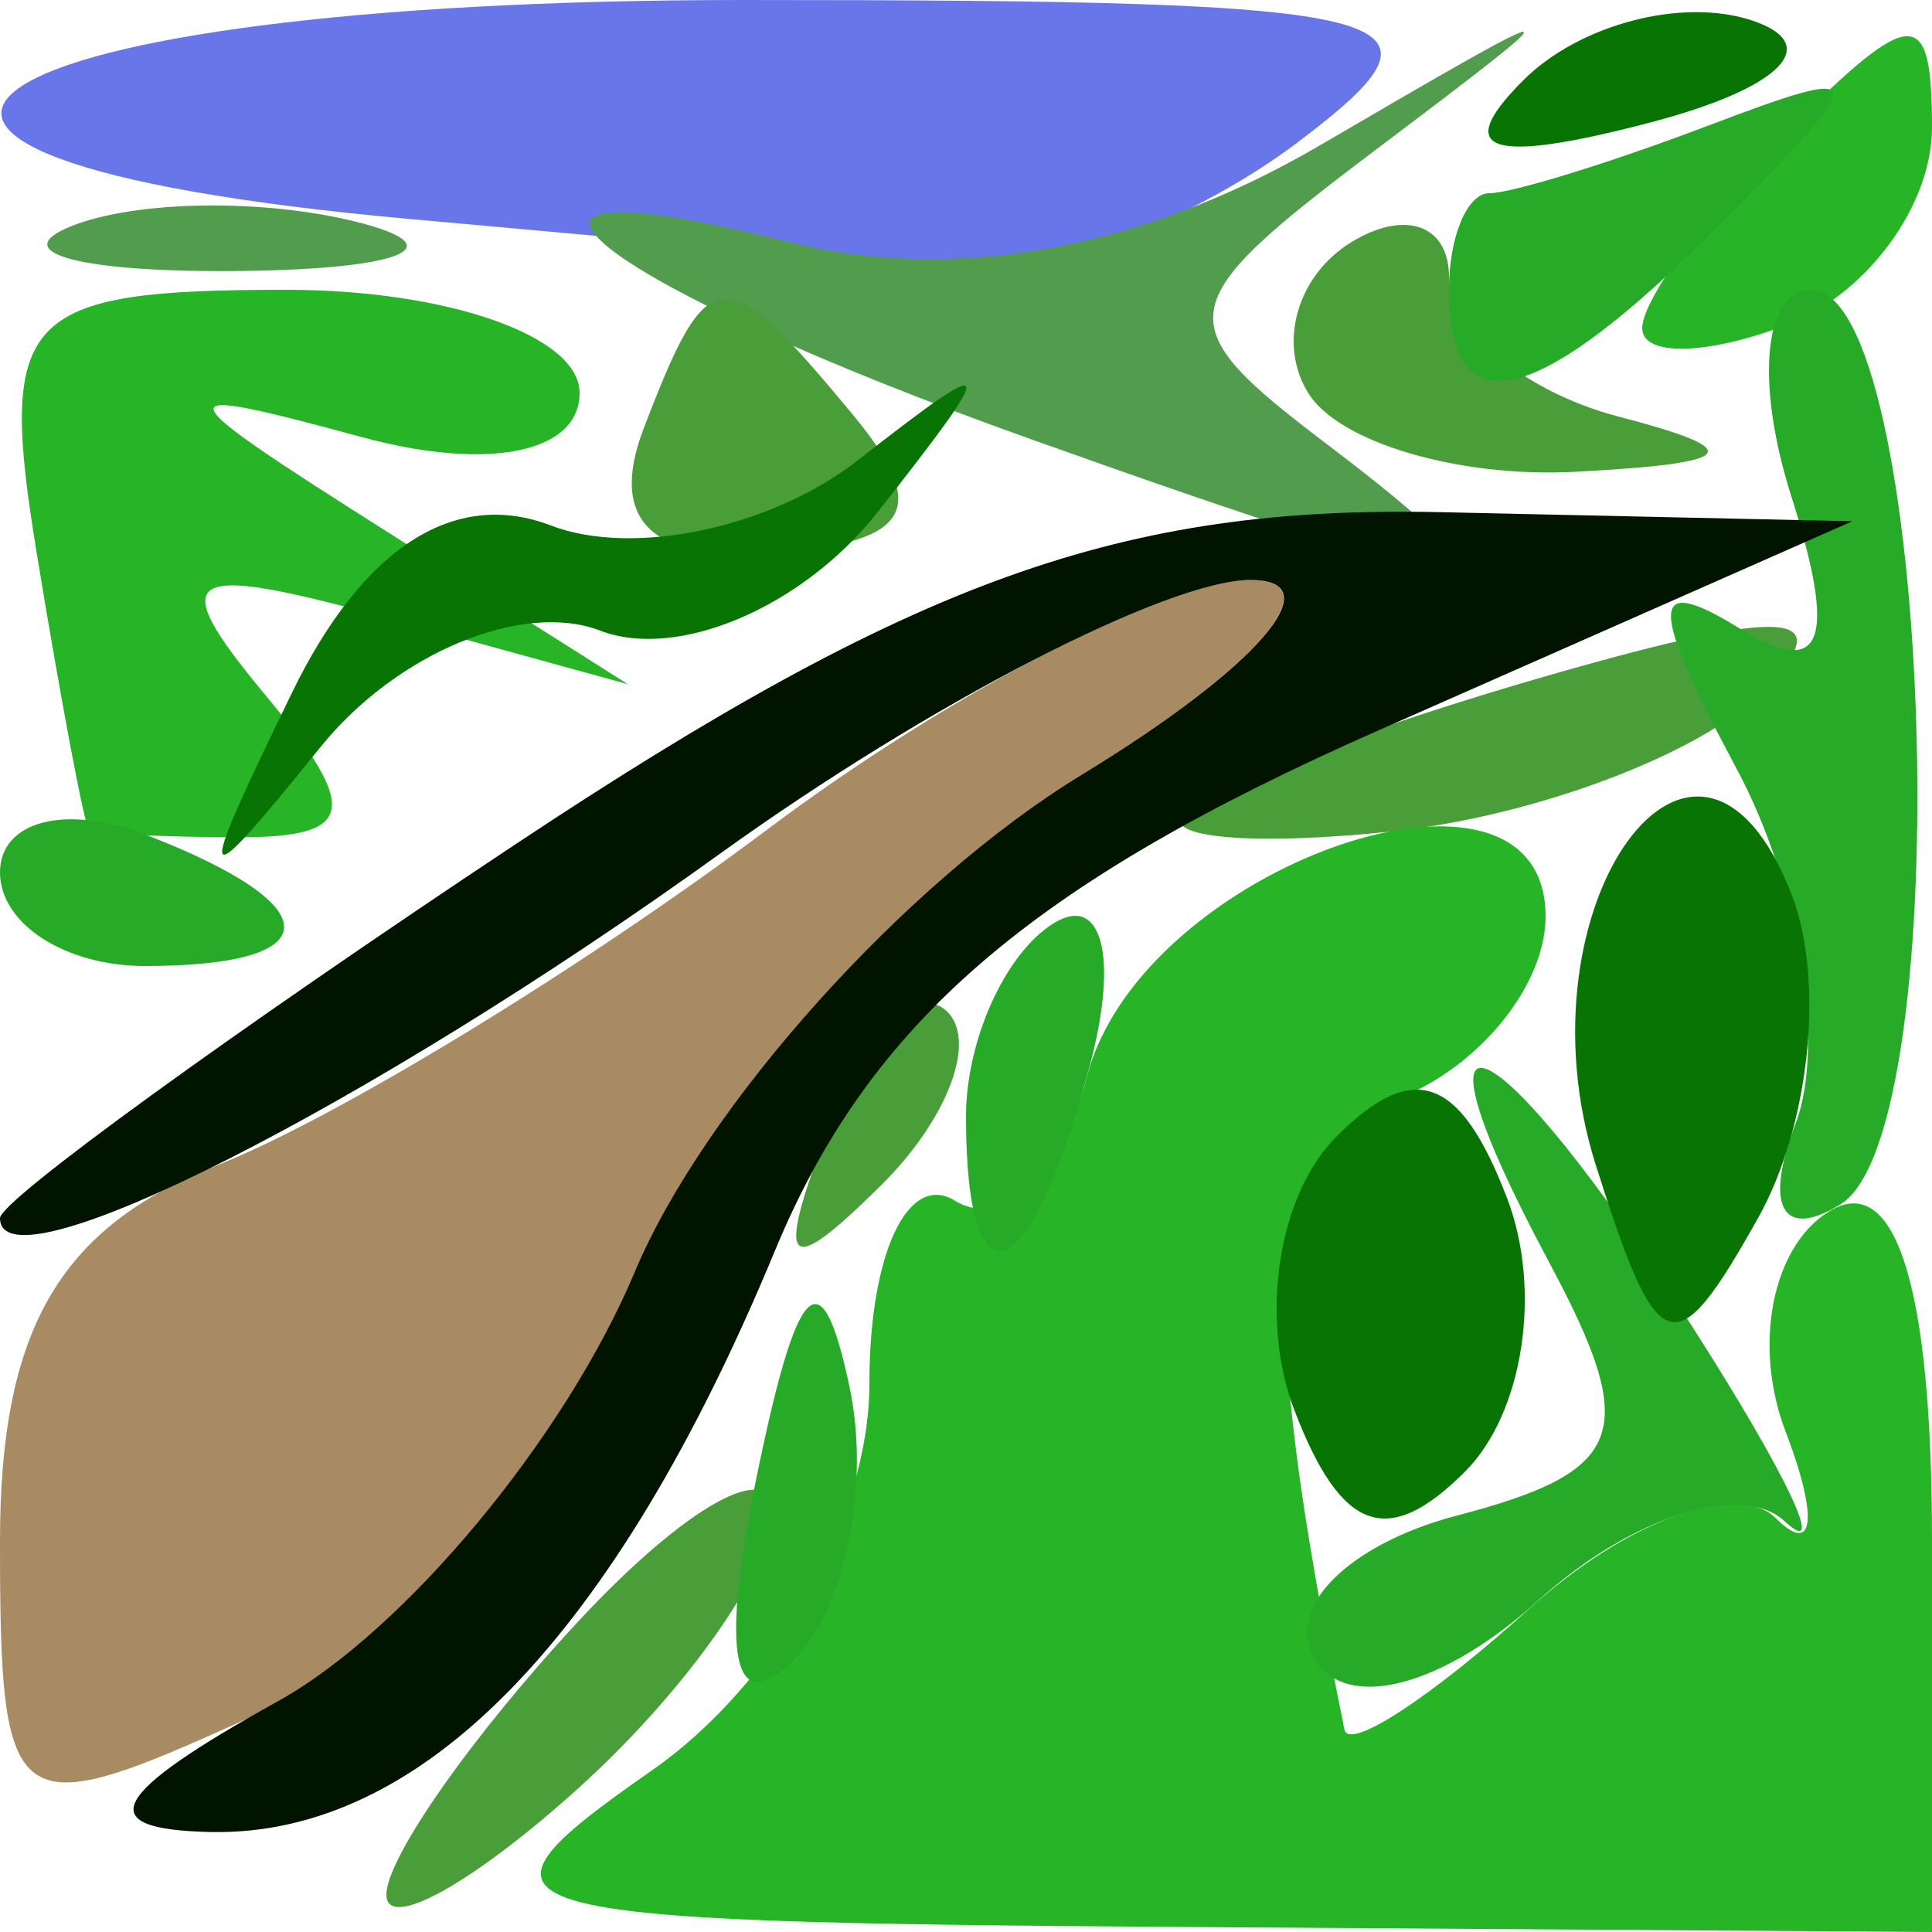 <?xml version="1.0" encoding="UTF-8" standalone="no"?>
<!-- Created with Inkscape (http://www.inkscape.org/) -->
<svg
   xmlns:dc="http://purl.org/dc/elements/1.1/"
   xmlns:cc="http://web.resource.org/cc/"
   xmlns:rdf="http://www.w3.org/1999/02/22-rdf-syntax-ns#"
   xmlns:svg="http://www.w3.org/2000/svg"
   xmlns="http://www.w3.org/2000/svg"
   xmlns:xlink="http://www.w3.org/1999/xlink"
   xmlns:sodipodi="http://sodipodi.sourceforge.net/DTD/sodipodi-0.dtd"
   xmlns:inkscape="http://www.inkscape.org/namespaces/inkscape"
   id="svg2"
   sodipodi:version="0.32"
   inkscape:version="0.44"
   width="20"
   height="20"
   version="1.0"
   sodipodi:docbase="/home/kde4/Developpements/C++/ksirk/ksirk/skins/default/Images"
   sodipodi:docname="moveArmies.svg">
  <defs
     id="defs5" />
  <sodipodi:namedview
     inkscape:window-height="582"
     inkscape:window-width="928"
     inkscape:pageshadow="2"
     inkscape:pageopacity="0.0"
     guidetolerance="10.0"
     gridtolerance="10.0"
     objecttolerance="10.0"
     borderopacity="1.0"
     bordercolor="#666666"
     pagecolor="#ffffff"
     id="base"
     inkscape:zoom="18.95"
     inkscape:cx="10"
     inkscape:cy="9.9736148"
     inkscape:window-x="666"
     inkscape:window-y="0"
     inkscape:current-layer="svg2" />
  <g
     id="g2044">
    <path
       style="fill:#6976e9"
       d="M 4.25,2.268 C -2.922,1.622 -0.461,-5.7851081e-19 7.691,9.6493993e-18 C 14.668,1.8403168e-17 15.202,0.136 13.441,1.468 C 12.374,2.276 10.825,2.872 10,2.793 C 9.175,2.715 6.588,2.478 4.25,2.268 z "
       id="path2060" />
    <path
       style="fill:#a88b62"
       d="M 4.0312682e-17,15.954 C 6.9659798e-17,13.769 0.613,12.708 2.25,12.062 C 3.487,11.573 6.05,10.009 7.944,8.586 C 9.839,7.164 12.089,6.002 12.944,6.004 C 13.8,6.006 13.01,6.916 11.19,8.026 C 9.369,9.136 7.262,11.523 6.506,13.331 C 5.751,15.139 3.978,17.145 2.566,17.788 C 0.121,18.902 1.873071e-18,18.815 4.0312682e-17,15.954 z "
       id="path2058" />
    <path
       style="fill:#529d4d"
       d="M 10.676,4.548 C 6.087,2.912 4.433,1.569 8.158,2.503 C 9.874,2.934 11.817,2.582 13.656,1.509 C 16.363,-0.072 16.391,-0.07 14.237,1.554 C 12.106,3.162 12.077,3.339 13.737,4.599 C 15.937,6.268 15.476,6.26 10.676,4.548 z M 0.731,2.344 C 1.408,2.07 2.758,2.053 3.731,2.307 C 4.704,2.561 4.15,2.785 2.5,2.805 C 0.85,2.825 0.054,2.618 0.731,2.344 z "
       id="path2056" />
    <path
       style="fill:#499e39"
       d="M 4,19.613 C 4,19.23 4.9,17.95 6,16.77 C 7.1,15.589 8,15.088 8,15.656 C 8,16.225 7.1,17.505 6,18.5 C 4.9,19.495 4,19.996 4,19.613 z M 8.564,11.707 C 8.94,10.721 9.499,10.166 9.807,10.474 C 10.115,10.781 9.808,11.588 9.124,12.267 C 8.136,13.247 8.022,13.132 8.564,11.707 z M 12.254,8.413 C 12.515,8.152 14.222,7.51 16.047,6.987 C 18.537,6.272 19.08,6.32 18.221,7.179 C 17.592,7.808 15.886,8.449 14.429,8.605 C 12.972,8.76 11.993,8.674 12.254,8.413 z M 6.664,4.434 C 7.337,2.679 7.481,2.669 8.827,4.291 C 9.635,5.265 9.433,5.617 8.006,5.725 C 6.744,5.82 6.297,5.39 6.664,4.434 z M 13.543,4.069 C 13.226,3.557 13.425,2.856 13.984,2.51 C 14.543,2.165 15,2.326 15,2.868 C 15,3.41 15.787,4.059 16.75,4.311 C 18.101,4.664 18.001,4.794 16.309,4.884 C 15.104,4.948 13.859,4.581 13.543,4.069 z "
       id="path2054" />
    <path
       style="fill:#27b527"
       d="M 6.75,18.326 C 8.038,17.427 9,15.715 9,14.319 C 9,12.979 9.399,12.128 9.886,12.43 C 10.374,12.731 10.989,12.151 11.253,11.14 C 11.822,8.966 16,7.511 16,9.487 C 16,10.201 15.309,11.051 14.463,11.376 C 13.099,11.899 12.982,13.297 13.918,17.905 C 13.963,18.128 14.824,17.564 15.831,16.653 C 16.838,15.741 17.987,15.32 18.384,15.717 C 18.781,16.114 18.826,15.711 18.485,14.821 C 18.143,13.931 18.344,12.905 18.932,12.542 C 19.622,12.115 20,13.317 20,15.941 L 20,20 L 12.25,19.948 C 4.913,19.898 4.62,19.812 6.75,18.326 z M 0.918,8.583 C 0.873,8.537 0.632,7.263 0.384,5.75 C -0.027,3.255 0.213,3 2.966,3 C 4.635,3 6,3.48 6,4.067 C 6,4.688 5.058,4.88 3.75,4.526 C 1.65,3.957 1.667,4.022 4,5.5 L 6.5,7.083 L 4.008,6.397 C 1.888,5.814 1.699,5.932 2.742,7.189 C 3.73,8.38 3.68,8.667 2.484,8.667 C 1.668,8.667 0.963,8.629 0.918,8.583 z M 17,3.397 C 17,3.1 17.675,2.182 18.5,1.357 C 19.801,0.056 20,0.051 20,1.322 C 20,2.127 19.325,3.045 18.5,3.362 C 17.675,3.678 17,3.694 17,3.397 z "
       id="path2052" />
    <path
       style="fill:#27aa28"
       d="M 7.825,15.326 C 8.251,13.233 8.503,12.981 8.794,14.356 C 9.011,15.377 8.751,16.649 8.218,17.182 C 7.592,17.808 7.452,17.151 7.825,15.326 z M 13.611,17.179 C 13.287,16.656 13.951,15.985 15.086,15.688 C 16.832,15.231 16.979,14.828 16.04,13.074 C 14.426,10.058 15.471,10.533 17.529,13.75 C 18.496,15.262 18.922,16.162 18.475,15.748 C 18.028,15.334 16.883,15.701 15.93,16.563 C 14.94,17.459 13.947,17.723 13.611,17.179 z M 10,11.559 C 10,10.766 10.408,9.866 10.907,9.558 C 11.405,9.249 11.578,9.898 11.29,10.999 C 10.679,13.334 10,13.629 10,11.559 z M 18.588,11.63 C 18.9,10.819 18.624,9.167 17.977,7.957 C 17.063,6.25 17.07,5.925 18.007,6.505 C 18.871,7.038 19.022,6.645 18.54,5.125 C 18.169,3.956 18.261,3 18.746,3 C 20.006,3 20.289,11.704 19.053,12.467 C 18.451,12.839 18.258,12.491 18.588,11.63 z M 3.1562809e-17,9.031 C 4.8922354e-17,8.499 0.675,8.322 1.5,8.638 C 3.421,9.375 3.421,10 1.5,10 C 0.675,10 1.4203264e-17,9.564 3.1562809e-17,9.031 z M 15,3 C 15,2.45 15.188,2 15.418,2 C 15.648,2 16.661,1.688 17.668,1.306 C 19.384,0.656 19.394,0.719 17.821,2.306 C 15.915,4.23 15,4.455 15,3 z "
       id="path2050" />
    <path
       style="fill:#077403"
       d="M 13.4,14.6 C 13.034,13.646 13.229,12.371 13.834,11.766 C 14.634,10.966 15.116,11.139 15.6,12.4 C 15.966,13.354 15.771,14.629 15.166,15.234 C 14.366,16.034 13.884,15.861 13.4,14.6 z M 16.52,12.062 C 15.665,9.368 17.579,6.738 18.551,9.272 C 18.89,10.156 18.733,11.654 18.203,12.602 C 17.334,14.154 17.166,14.1 16.52,12.062 z M 3.022,7.172 C 3.753,5.669 4.702,5.056 5.703,5.44 C 6.556,5.767 7.984,5.464 8.877,4.767 C 10.33,3.633 10.352,3.689 9.09,5.296 C 8.314,6.283 7.019,6.838 6.213,6.528 C 5.406,6.219 4.103,6.761 3.318,7.733 C 2.03,9.327 2.001,9.272 3.022,7.172 z M 15.768,0.832 C 16.35,0.25 17.415,-0.028 18.137,0.212 C 18.886,0.462 18.432,0.915 17.08,1.269 C 15.417,1.704 15.026,1.574 15.768,0.832 z "
       id="path2048" />
    <path
       style="fill:#001400"
       d="M 2.879,17.61 C 4.188,16.885 5.85,14.885 6.572,13.165 C 7.295,11.446 9.375,9.132 11.193,8.023 C 13.012,6.915 13.801,6.006 12.947,6.004 C 12.093,6.002 9.618,7.279 7.447,8.842 C 3.807,11.463 2.6190315e-16,13.39 -3.6076827e-17,12.61 C -1.0484642e-16,12.43 2.397,10.691 5.327,8.746 C 9.458,6.003 11.612,5.23 14.915,5.302 L 19.175,5.396 L 14.265,7.563 C 10.664,9.152 8.998,10.589 8.021,12.95 C 6.363,16.952 4.363,19.011 2.179,18.965 C 0.941,18.938 1.125,18.583 2.879,17.61 z "
       id="path2046" />
  </g>
</svg>
